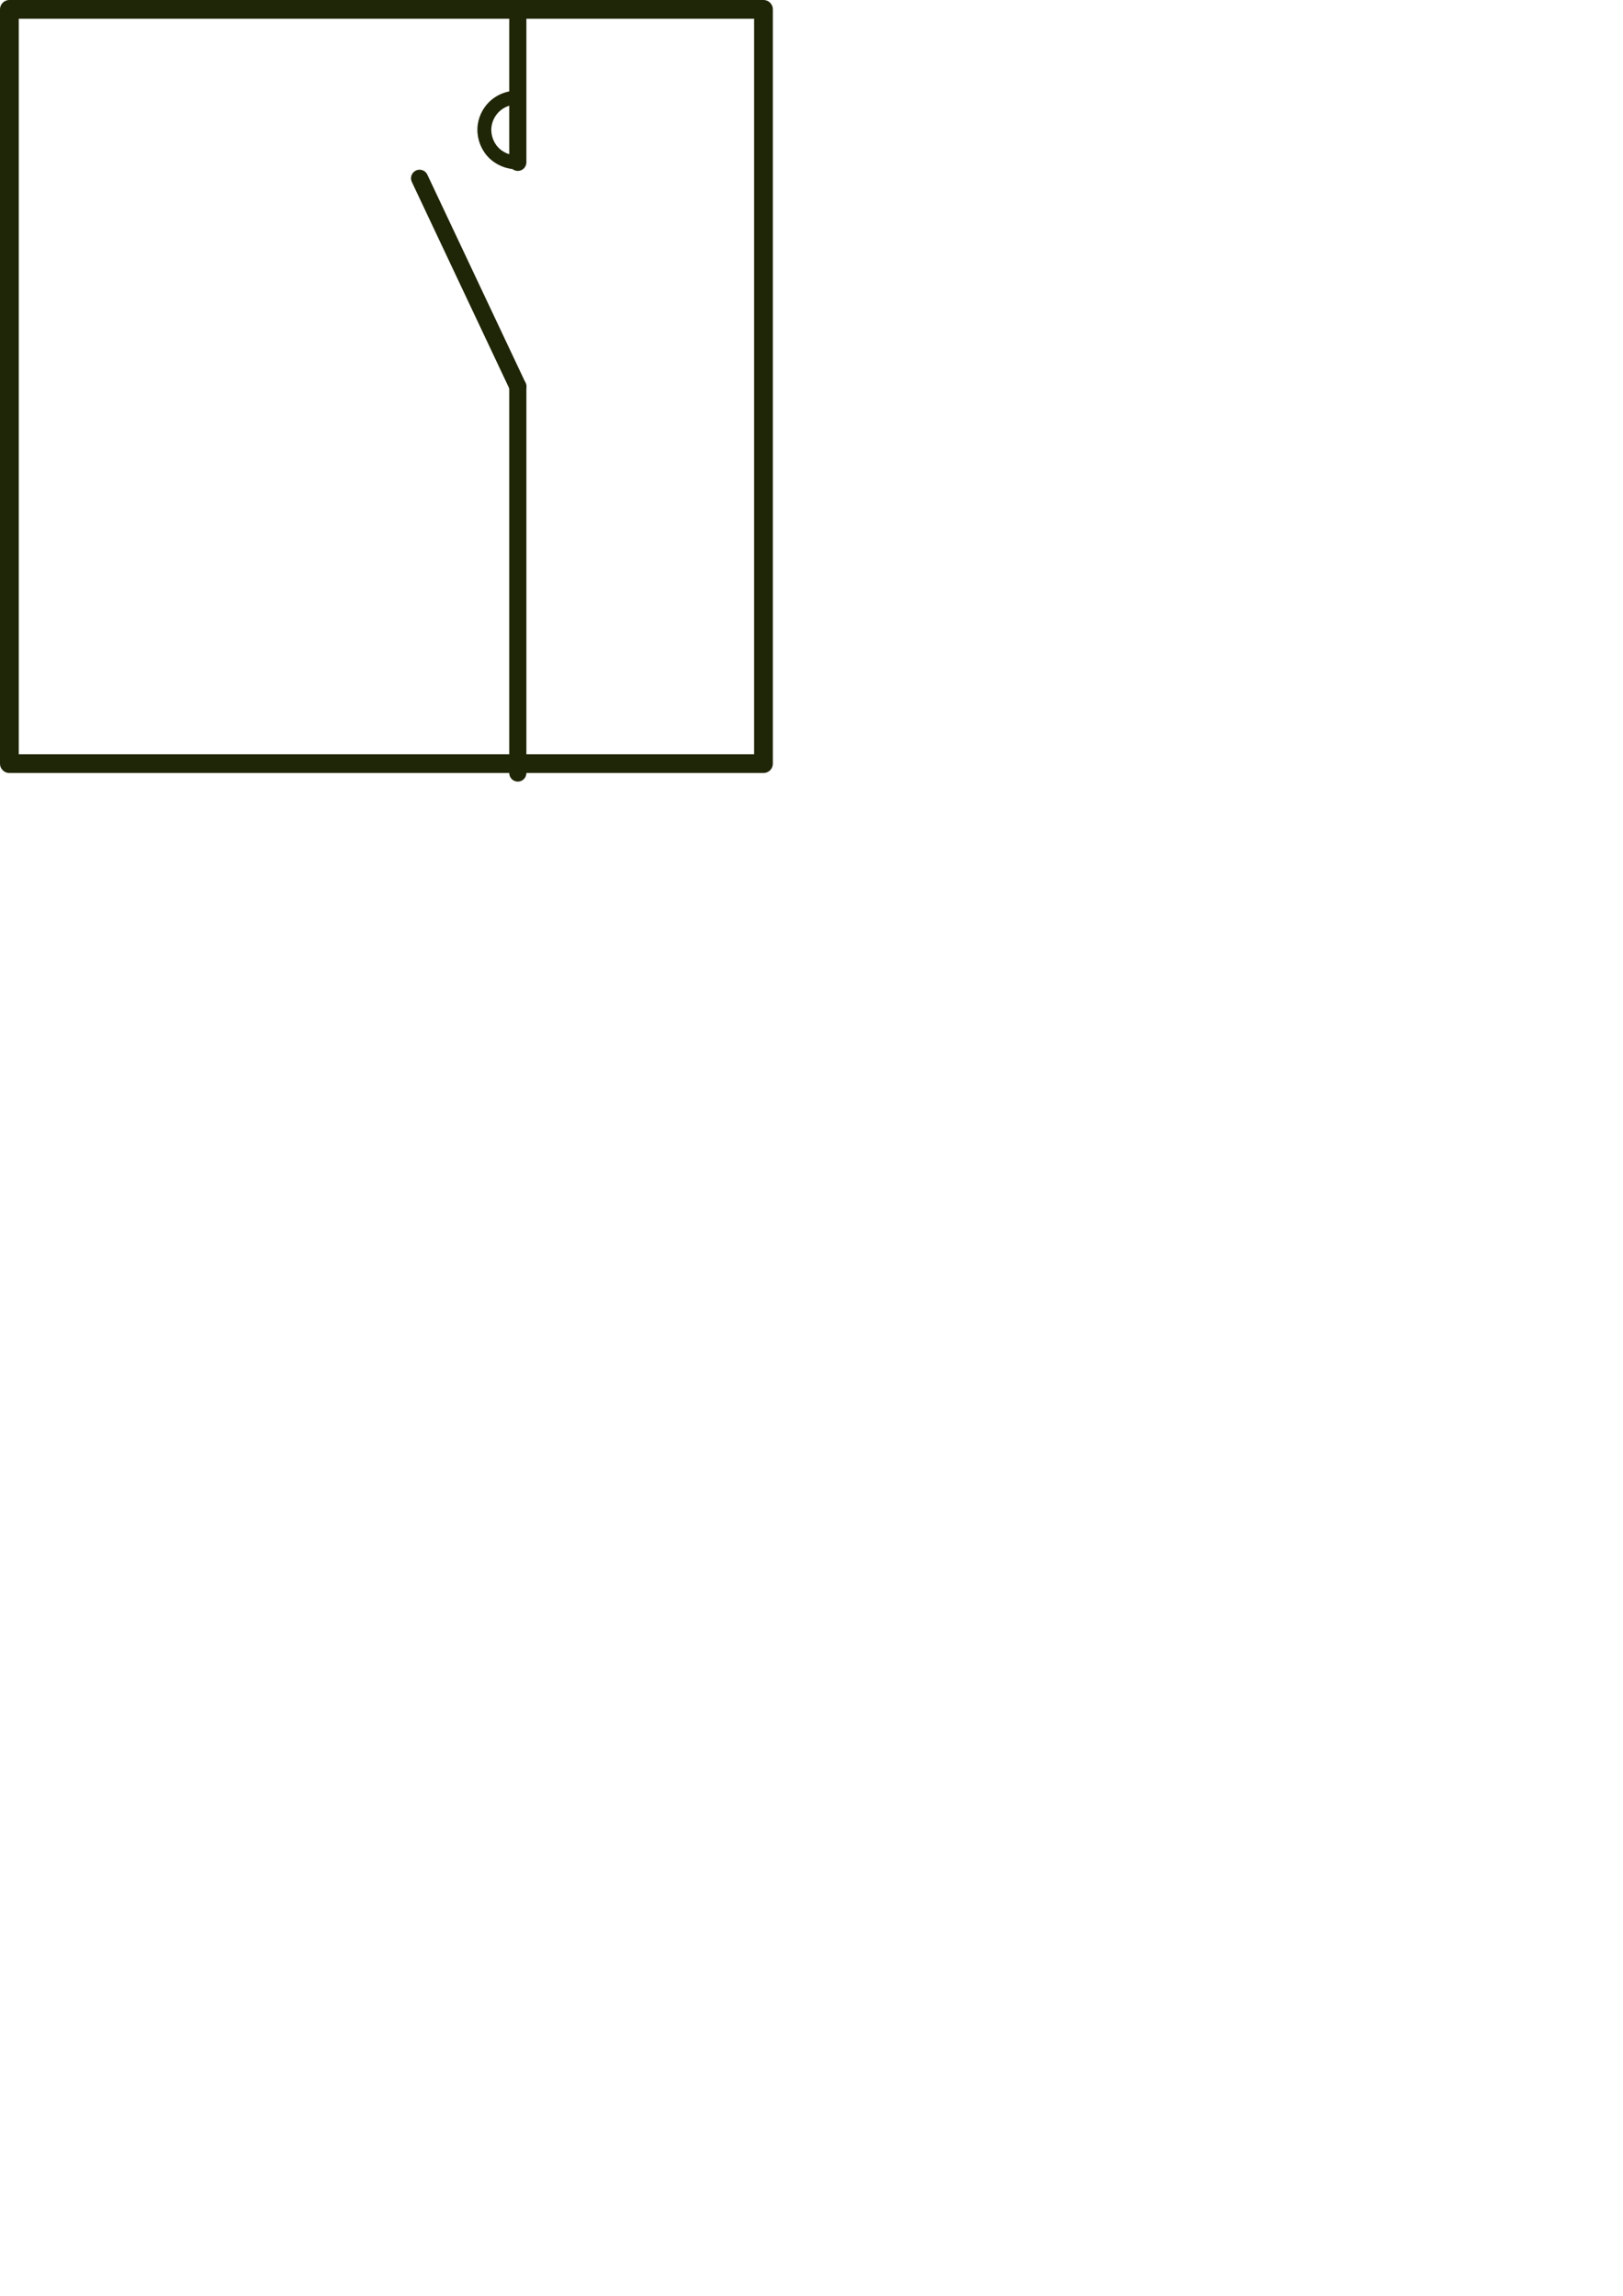 <?xml version="1.0" encoding="UTF-8" standalone="no"?>
<!-- Created with Inkscape (http://www.inkscape.org/) -->

<svg
   width="210mm"
   height="297mm"
   viewBox="0 0 210 297"
   version="1.1"
   id="svg5"
   inkscape:version="1.2.1 (9c6d41e410, 2022-07-14)"
   sodipodi:docname="KM.svg"
   xmlns:inkscape="http://www.inkscape.org/namespaces/inkscape"
   xmlns:sodipodi="http://sodipodi.sourceforge.net/DTD/sodipodi-0.dtd"
   xmlns="http://www.w3.org/2000/svg"
   xmlns:svg="http://www.w3.org/2000/svg">
  <sodipodi:namedview
     id="namedview7"
     pagecolor="#ffffff"
     bordercolor="#000000"
     borderopacity="0.25"
     inkscape:showpageshadow="2"
     inkscape:pageopacity="0.0"
     inkscape:pagecheckerboard="0"
     inkscape:deskcolor="#d1d1d1"
     inkscape:document-units="mm"
     showgrid="false"
     inkscape:zoom="0.74564396"
     inkscape:cx="252.80162"
     inkscape:cy="164.95809"
     inkscape:window-width="1366"
     inkscape:window-height="705"
     inkscape:window-x="-8"
     inkscape:window-y="-8"
     inkscape:window-maximized="1"
     inkscape:current-layer="layer1"
     showguides="true" />
  <defs
     id="defs2">
    <inkscape:path-effect
       effect="spiro"
       id="path-effect24611"
       is_visible="true"
       lpeversion="1" />
  </defs>
  <g
     inkscape:label="Слой 1"
     inkscape:groupmode="layer"
     id="layer1">
    <rect
       style="fill:none;fill-opacity:1;stroke:#1f2607;stroke-width:2.426;stroke-linecap:round;stroke-linejoin:round;stroke-dasharray:none;stroke-opacity:1"
       id="rect8540"
       width="97.574"
       height="97.574"
       x="1.213"
       y="1.213" />
    <path
       style="fill:none;fill-opacity:1;stroke:#1f2607;stroke-width:2.217;stroke-linecap:round;stroke-linejoin:round;stroke-dasharray:none;stroke-opacity:1"
       d="M 67,100 V 50"
       id="path8542"
       sodipodi:nodetypes="cc" />
    <path
       style="fill:none;fill-opacity:1;stroke:#1f2607;stroke-width:2.217;stroke-linecap:round;stroke-linejoin:round;stroke-dasharray:none;stroke-opacity:1"
       d="M 67,0 V 21"
       id="path8544"
       sodipodi:nodetypes="cc" />
    <path
       style="fill:none;fill-opacity:1;stroke:#1f2607;stroke-width:2.217;stroke-linecap:round;stroke-linejoin:round;stroke-dasharray:none;stroke-opacity:1"
       d="M 67,50 54.29,23.065"
       id="path8600"
       sodipodi:nodetypes="cc" />
    <path
       style="fill:none;fill-opacity:0.969;stroke:#1f2607;stroke-width:1.8;stroke-linecap:round;stroke-linejoin:round;stroke-dashoffset:19.276;stroke-opacity:1"
       d="m 67,21 c -1.226,0.043 -2.459,-0.485 -3.274,-1.401 -0.815,-0.916 -1.196,-2.203 -1.01,-3.415 0.153,-1.003 0.686,-1.943 1.467,-2.591 C 64.963,12.946 65.986,12.597 67,12.633"
       id="path24609"
       inkscape:path-effect="#path-effect24611"
       inkscape:original-d="M 67,21 C 64.881984,18.851169 64.833701,18.332981 62.715159,16.183621 60.596614,14.034261 64.881984,13.983894 67,12.632725"
       sodipodi:nodetypes="csc" />
  </g>
</svg>
